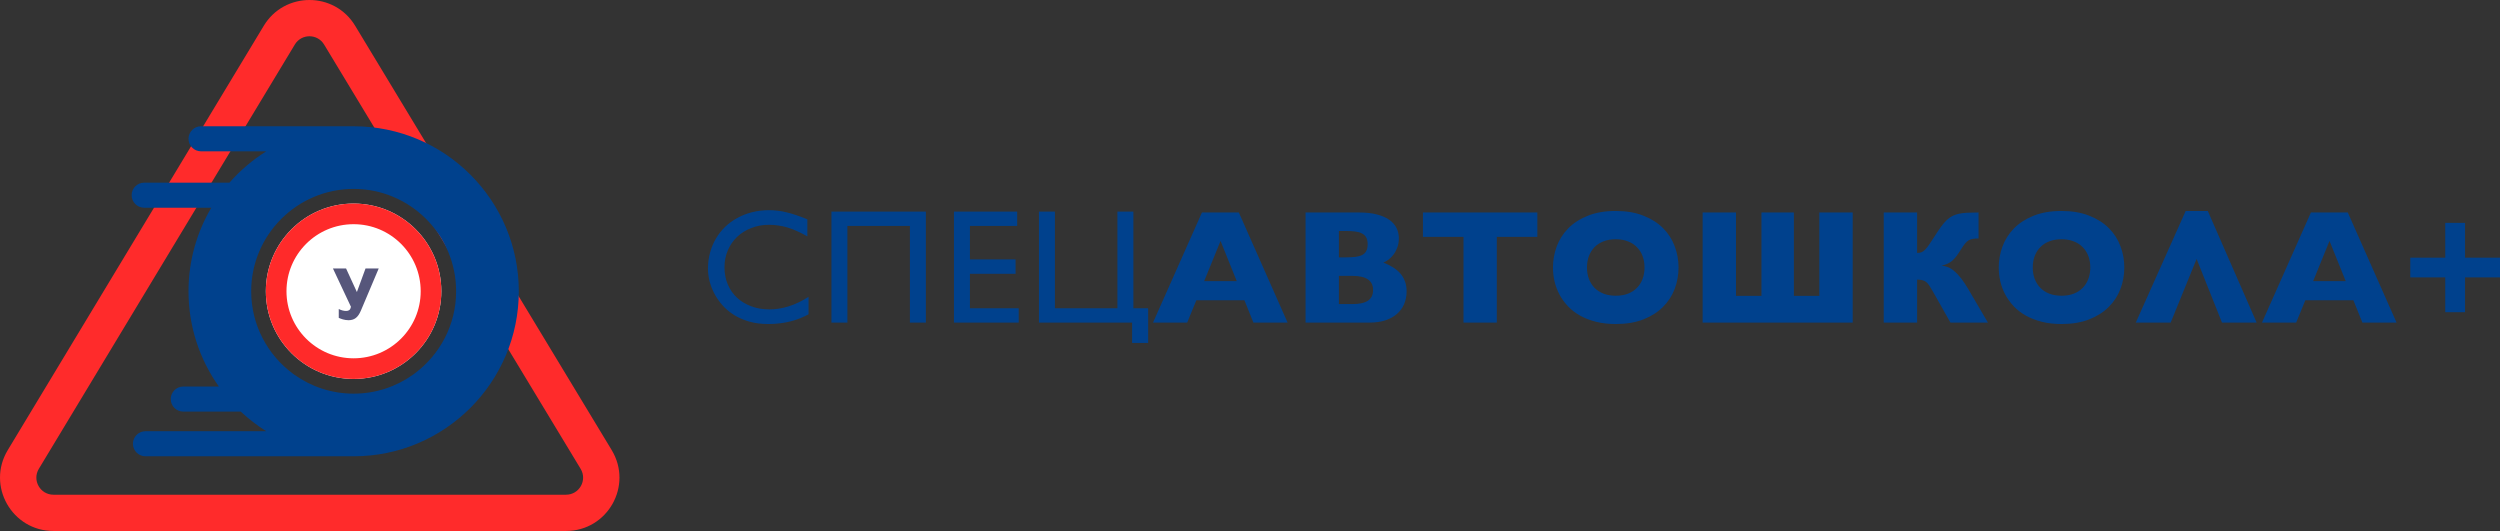 <svg width="226" height="48" viewBox="0 0 226 48" fill="none" xmlns="http://www.w3.org/2000/svg">
<rect x="0" y="0" width="226" height="48" fill="#333333" stroke="none"/>
<path d="M55.302 40.695L32.113 2.341C30.235 -0.786 25.709 -0.773 23.841 2.338L0.697 40.696C0.697 40.697 0.696 40.698 0.696 40.699C-1.234 43.913 1.079 48 4.833 48H51.167C54.916 48 57.239 43.92 55.302 40.695ZM51.167 44.722H4.833C3.633 44.722 2.892 43.417 3.507 42.389L26.652 4.027C27.25 3.032 28.697 3.024 29.302 4.032L52.491 42.386C53.108 43.414 52.369 44.722 51.167 44.722Z" fill="#FF2B2B"/>
<path d="M31.972 24.621C31.028 24.621 30.26 25.389 30.26 26.332C30.26 27.275 31.028 28.043 31.972 28.043C32.916 28.043 33.684 27.275 33.684 26.332C33.684 25.389 32.916 24.621 31.972 24.621Z" fill="#00418D"/>
<path d="M33.103 19.432V22.517C33.983 22.778 34.735 23.335 35.245 24.073L38.182 23.119C37.183 21.197 35.316 19.794 33.103 19.432Z" fill="#00418D"/>
<path d="M38.885 25.279L35.948 26.233C35.949 26.266 35.95 26.299 35.95 26.333C35.95 27.241 35.644 28.078 35.129 28.749L36.942 31.243C38.192 29.98 38.965 28.245 38.965 26.333C38.965 25.975 38.938 25.623 38.885 25.279Z" fill="#00418D"/>
<path d="M31.971 11.414H18.175C17.549 11.414 17.041 11.921 17.041 12.547C17.041 13.173 17.549 13.68 18.175 13.68H24.069C22.826 14.458 21.705 15.414 20.742 16.512H13.034C12.408 16.512 11.9 17.019 11.9 17.645C11.9 18.271 12.408 18.778 13.034 18.778H19.101C17.793 20.995 17.041 23.577 17.041 26.331C17.041 29.537 18.058 32.509 19.786 34.943H16.569C15.943 34.943 15.435 35.45 15.435 36.076C15.435 36.702 15.943 37.209 16.569 37.209H21.766C22.473 37.871 23.244 38.466 24.069 38.983H13.151C12.525 38.983 12.017 39.49 12.017 40.116C12.017 40.742 12.525 41.249 13.151 41.249H31.971C40.203 41.249 46.9 34.557 46.9 26.331C46.9 18.106 40.203 11.414 31.971 11.414ZM37.479 33.767C37.458 33.785 37.438 33.802 37.415 33.819C37.39 33.837 37.364 33.854 37.338 33.87C35.822 34.95 33.969 35.586 31.971 35.586C29.972 35.586 28.119 34.95 26.604 33.87C26.578 33.854 26.552 33.837 26.526 33.819C26.504 33.802 26.483 33.784 26.462 33.767C24.186 32.079 22.708 29.375 22.708 26.331C22.708 21.229 26.864 17.077 31.971 17.077C37.078 17.077 41.233 21.229 41.233 26.331C41.233 29.375 39.755 32.079 37.479 33.767Z" fill="#00418D"/>
<path d="M25.758 23.119L28.694 24.073C29.204 23.335 29.957 22.778 30.836 22.516V19.432C28.623 19.794 26.756 21.197 25.758 23.119Z" fill="#00418D"/>
<path d="M33.294 30.08C32.879 30.227 32.433 30.307 31.969 30.307C31.505 30.307 31.059 30.227 30.644 30.08L28.83 32.575C29.775 33.05 30.841 33.319 31.969 33.319C33.097 33.319 34.163 33.05 35.108 32.575L33.294 30.08Z" fill="#00418D"/>
<path d="M27.991 26.333C27.991 26.299 27.993 26.266 27.993 26.233L25.056 25.279C25.004 25.623 24.977 25.975 24.977 26.333C24.977 28.245 25.749 29.98 26.999 31.243L28.813 28.749C28.298 28.079 27.991 27.241 27.991 26.333Z" fill="#00418D"/>
<path d="M39.898 26.329C39.898 30.707 36.346 34.256 31.965 34.256C27.583 34.256 24.031 30.707 24.031 26.329C24.031 21.951 27.583 18.402 31.965 18.402C36.346 18.402 39.898 21.951 39.898 26.329Z" fill="white"/>
<path fill-rule="evenodd" clip-rule="evenodd" d="M31.965 32.391C35.315 32.391 38.031 29.677 38.031 26.329C38.031 22.982 35.315 20.267 31.965 20.267C28.614 20.267 25.898 22.982 25.898 26.329C25.898 29.677 28.614 32.391 31.965 32.391ZM31.965 34.256C36.346 34.256 39.898 30.707 39.898 26.329C39.898 21.951 36.346 18.402 31.965 18.402C27.583 18.402 24.031 21.951 24.031 26.329C24.031 30.707 27.583 34.256 31.965 34.256Z" fill="#FF2A2A"/>
<path d="M30.098 24.27H31.284L32.263 26.4L33.043 24.27H34.235L32.622 28.084C32.554 28.242 32.482 28.376 32.406 28.485C32.329 28.596 32.245 28.686 32.154 28.753C32.063 28.822 31.963 28.871 31.856 28.9C31.75 28.931 31.633 28.947 31.503 28.947C31.414 28.947 31.326 28.94 31.241 28.925C31.155 28.912 31.074 28.895 30.997 28.873C30.921 28.851 30.851 28.828 30.787 28.802C30.723 28.779 30.668 28.756 30.623 28.734V27.933C30.732 27.99 30.844 28.033 30.959 28.064C31.074 28.095 31.186 28.111 31.295 28.111C31.412 28.111 31.506 28.084 31.577 28.029C31.648 27.974 31.698 27.877 31.727 27.737L30.098 24.27Z" fill="#56567B"/>
<path d="M73.092 28.415C72.846 28.544 72.591 28.664 72.327 28.774C72.062 28.879 71.781 28.97 71.483 29.047C71.189 29.123 70.872 29.183 70.53 29.226C70.193 29.269 69.83 29.291 69.441 29.291C68.81 29.291 68.238 29.217 67.723 29.068C67.209 28.92 66.749 28.719 66.345 28.465C65.946 28.211 65.597 27.917 65.299 27.582C65.005 27.247 64.762 26.895 64.57 26.526C64.378 26.153 64.233 25.774 64.137 25.391C64.046 25.008 64 24.642 64 24.293C64 23.785 64.062 23.302 64.188 22.842C64.313 22.378 64.491 21.952 64.722 21.564C64.953 21.171 65.231 20.817 65.559 20.501C65.891 20.185 66.261 19.917 66.67 19.697C67.079 19.472 67.524 19.299 68.005 19.18C68.486 19.06 68.993 19 69.527 19C69.787 19 70.049 19.017 70.314 19.05C70.578 19.079 70.85 19.129 71.129 19.201C71.413 19.268 71.706 19.354 72.009 19.46C72.317 19.56 72.642 19.682 72.983 19.826V21.37C72.671 21.188 72.368 21.032 72.074 20.903C71.786 20.769 71.499 20.659 71.216 20.573C70.937 20.487 70.655 20.424 70.371 20.386C70.092 20.343 69.806 20.321 69.513 20.321C68.935 20.321 68.401 20.42 67.911 20.616C67.42 20.807 66.994 21.073 66.634 21.413C66.278 21.753 65.999 22.157 65.797 22.627C65.595 23.096 65.494 23.608 65.494 24.163C65.494 24.724 65.592 25.238 65.79 25.707C65.987 26.172 66.263 26.572 66.619 26.907C66.98 27.242 67.411 27.503 67.911 27.689C68.411 27.876 68.964 27.969 69.57 27.969C70.148 27.969 70.734 27.874 71.331 27.682C71.927 27.491 72.514 27.208 73.092 26.835V28.415ZM83.698 19.129V29.162H82.255V20.422H76.605V29.162H75.162V19.129H83.698ZM91.953 19.129V20.422H87.681V23.452H91.808V24.752H87.681V27.869H92.09V29.162H86.238V19.129H91.953ZM102.458 19.129V27.869H103.793V31H102.343V29.162H93.922V19.129H95.365V27.869H101.015V19.129H102.458ZM108.151 27.144L107.321 29.162H104.233L108.656 19.208H111.99L116.398 29.162H113.31L112.495 27.144H108.151ZM111.802 25.413L110.337 21.779L108.858 25.413H111.802ZM122.856 19.208C123.501 19.208 124.049 19.271 124.501 19.395C124.958 19.515 125.331 19.68 125.619 19.89C125.908 20.101 126.12 20.348 126.254 20.63C126.389 20.913 126.456 21.216 126.456 21.542C126.456 21.844 126.411 22.119 126.319 22.368C126.228 22.612 126.113 22.828 125.973 23.015C125.834 23.196 125.682 23.349 125.518 23.474C125.355 23.594 125.201 23.68 125.057 23.732C125.369 23.857 125.653 23.998 125.908 24.156C126.168 24.314 126.389 24.496 126.572 24.702C126.755 24.908 126.897 25.145 126.998 25.413C127.104 25.681 127.157 25.99 127.157 26.339C127.157 26.756 127.082 27.139 126.933 27.488C126.788 27.833 126.572 28.13 126.283 28.379C126 28.628 125.648 28.822 125.23 28.961C124.816 29.095 124.34 29.162 123.801 29.162H118.022V19.208H122.856ZM121.038 20.882V23.266H121.687C122 23.266 122.276 23.251 122.517 23.223C122.762 23.194 122.966 23.139 123.13 23.057C123.298 22.971 123.424 22.852 123.505 22.698C123.592 22.541 123.635 22.332 123.635 22.073C123.635 21.815 123.59 21.609 123.498 21.456C123.407 21.298 123.277 21.178 123.108 21.097C122.94 21.011 122.733 20.953 122.488 20.924C122.247 20.896 121.976 20.882 121.673 20.882H121.038ZM121.038 24.939V27.488H122.264C122.894 27.488 123.361 27.385 123.664 27.18C123.972 26.974 124.126 26.653 124.126 26.217C124.126 25.365 123.505 24.939 122.264 24.939H121.038ZM138.975 19.208V21.413H135.31V29.162H132.301V21.413H128.635V19.208H138.975ZM151.739 24.178C151.739 24.862 151.622 25.514 151.386 26.131C151.15 26.749 150.794 27.292 150.318 27.761C149.846 28.23 149.255 28.604 148.543 28.881C147.836 29.154 147.008 29.291 146.061 29.291C145.411 29.291 144.82 29.224 144.285 29.09C143.752 28.956 143.273 28.771 142.85 28.537C142.431 28.302 142.068 28.024 141.76 27.704C141.452 27.378 141.195 27.026 140.988 26.648C140.786 26.27 140.635 25.873 140.534 25.456C140.437 25.035 140.389 24.609 140.389 24.178C140.389 23.531 140.5 22.904 140.721 22.296C140.947 21.683 141.291 21.137 141.753 20.659C142.219 20.18 142.809 19.797 143.521 19.51C144.237 19.218 145.084 19.072 146.061 19.072C147.013 19.072 147.845 19.213 148.557 19.495C149.269 19.773 149.861 20.147 150.332 20.616C150.804 21.085 151.155 21.628 151.386 22.246C151.622 22.859 151.739 23.503 151.739 24.178ZM143.463 24.178C143.463 24.551 143.521 24.896 143.636 25.212C143.757 25.523 143.927 25.794 144.148 26.023C144.37 26.248 144.642 26.423 144.964 26.548C145.286 26.672 145.652 26.734 146.061 26.734C146.479 26.734 146.85 26.672 147.172 26.548C147.499 26.418 147.771 26.241 147.987 26.016C148.209 25.786 148.377 25.516 148.492 25.205C148.608 24.893 148.665 24.551 148.665 24.178C148.665 23.809 148.608 23.469 148.492 23.158C148.377 22.847 148.209 22.579 147.987 22.354C147.771 22.124 147.499 21.947 147.172 21.822C146.85 21.693 146.479 21.628 146.061 21.628C145.652 21.628 145.286 21.691 144.964 21.815C144.642 21.94 144.37 22.114 144.148 22.339C143.927 22.564 143.757 22.835 143.636 23.151C143.521 23.462 143.463 23.804 143.463 24.178ZM153.918 29.162V19.208H156.934V26.749H159.236V19.208H162.166V26.749H164.467V19.208H167.483V29.162H153.918ZM178.862 21.557C178.66 21.557 178.489 21.569 178.35 21.593C178.21 21.611 178.083 21.655 177.967 21.722C177.857 21.789 177.746 21.889 177.635 22.023C177.53 22.153 177.407 22.33 177.267 22.555C177.118 22.794 176.981 22.998 176.856 23.165C176.731 23.328 176.601 23.467 176.467 23.582C176.337 23.692 176.195 23.78 176.041 23.847C175.892 23.914 175.718 23.97 175.521 24.012C175.723 24.032 175.918 24.08 176.106 24.156C176.293 24.228 176.481 24.345 176.668 24.508C176.861 24.666 177.06 24.877 177.267 25.14C177.474 25.403 177.696 25.733 177.931 26.131L179.706 29.162H176.322L174.742 26.368C174.626 26.162 174.523 25.99 174.432 25.851C174.345 25.712 174.251 25.6 174.15 25.514C174.049 25.427 173.931 25.367 173.797 25.334C173.667 25.296 173.503 25.276 173.306 25.276V29.162H170.29V19.208H173.306V22.863C173.455 22.863 173.585 22.844 173.696 22.806C173.806 22.763 173.917 22.686 174.028 22.576C174.143 22.461 174.268 22.303 174.403 22.102C174.542 21.901 174.713 21.64 174.915 21.32C175.122 20.994 175.31 20.716 175.478 20.487C175.646 20.257 175.812 20.063 175.976 19.905C176.144 19.747 176.315 19.622 176.488 19.531C176.666 19.44 176.866 19.371 177.087 19.323C177.313 19.275 177.568 19.244 177.852 19.23C178.14 19.215 178.477 19.208 178.862 19.208V21.557ZM192.037 24.178C192.037 24.862 191.919 25.514 191.684 26.131C191.448 26.749 191.092 27.292 190.616 27.761C190.145 28.23 189.553 28.604 188.841 28.881C188.134 29.154 187.306 29.291 186.359 29.291C185.709 29.291 185.117 29.224 184.584 29.09C184.05 28.956 183.571 28.771 183.148 28.537C182.729 28.302 182.366 28.024 182.058 27.704C181.75 27.378 181.493 27.026 181.286 26.648C181.084 26.27 180.933 25.873 180.832 25.456C180.735 25.035 180.687 24.609 180.687 24.178C180.687 23.531 180.798 22.904 181.019 22.296C181.245 21.683 181.589 21.137 182.051 20.659C182.518 20.18 183.107 19.797 183.819 19.51C184.536 19.218 185.382 19.072 186.359 19.072C187.311 19.072 188.143 19.213 188.855 19.495C189.567 19.773 190.159 20.147 190.63 20.616C191.102 21.085 191.453 21.628 191.684 22.246C191.919 22.859 192.037 23.503 192.037 24.178ZM183.761 24.178C183.761 24.551 183.819 24.896 183.934 25.212C184.054 25.523 184.225 25.794 184.447 26.023C184.668 26.248 184.94 26.423 185.262 26.548C185.584 26.672 185.95 26.734 186.359 26.734C186.777 26.734 187.148 26.672 187.47 26.548C187.797 26.418 188.069 26.241 188.285 26.016C188.506 25.786 188.675 25.516 188.79 25.205C188.906 24.893 188.964 24.551 188.964 24.178C188.964 23.809 188.906 23.469 188.79 23.158C188.675 22.847 188.506 22.579 188.285 22.354C188.069 22.124 187.797 21.947 187.47 21.822C187.148 21.693 186.777 21.628 186.359 21.628C185.95 21.628 185.584 21.691 185.262 21.815C184.94 21.94 184.668 22.114 184.447 22.339C184.225 22.564 184.054 22.835 183.934 23.151C183.819 23.462 183.761 23.804 183.761 24.178ZM200.869 29.162L198.574 23.41L196.229 29.162H193.076L197.586 19.072H199.585L204 29.162H200.869ZM208.402 27.144L207.572 29.162H204.484L208.907 19.208H212.24L216.649 29.162H213.561L212.746 27.144H208.402ZM212.053 25.413L210.588 21.779L209.109 25.413H212.053ZM226 25.075H222.84V28.221H221.05V25.075H217.89V23.295H221.05V20.149H222.84V23.295H226V25.075Z" fill="#00418D"/>
</svg>
